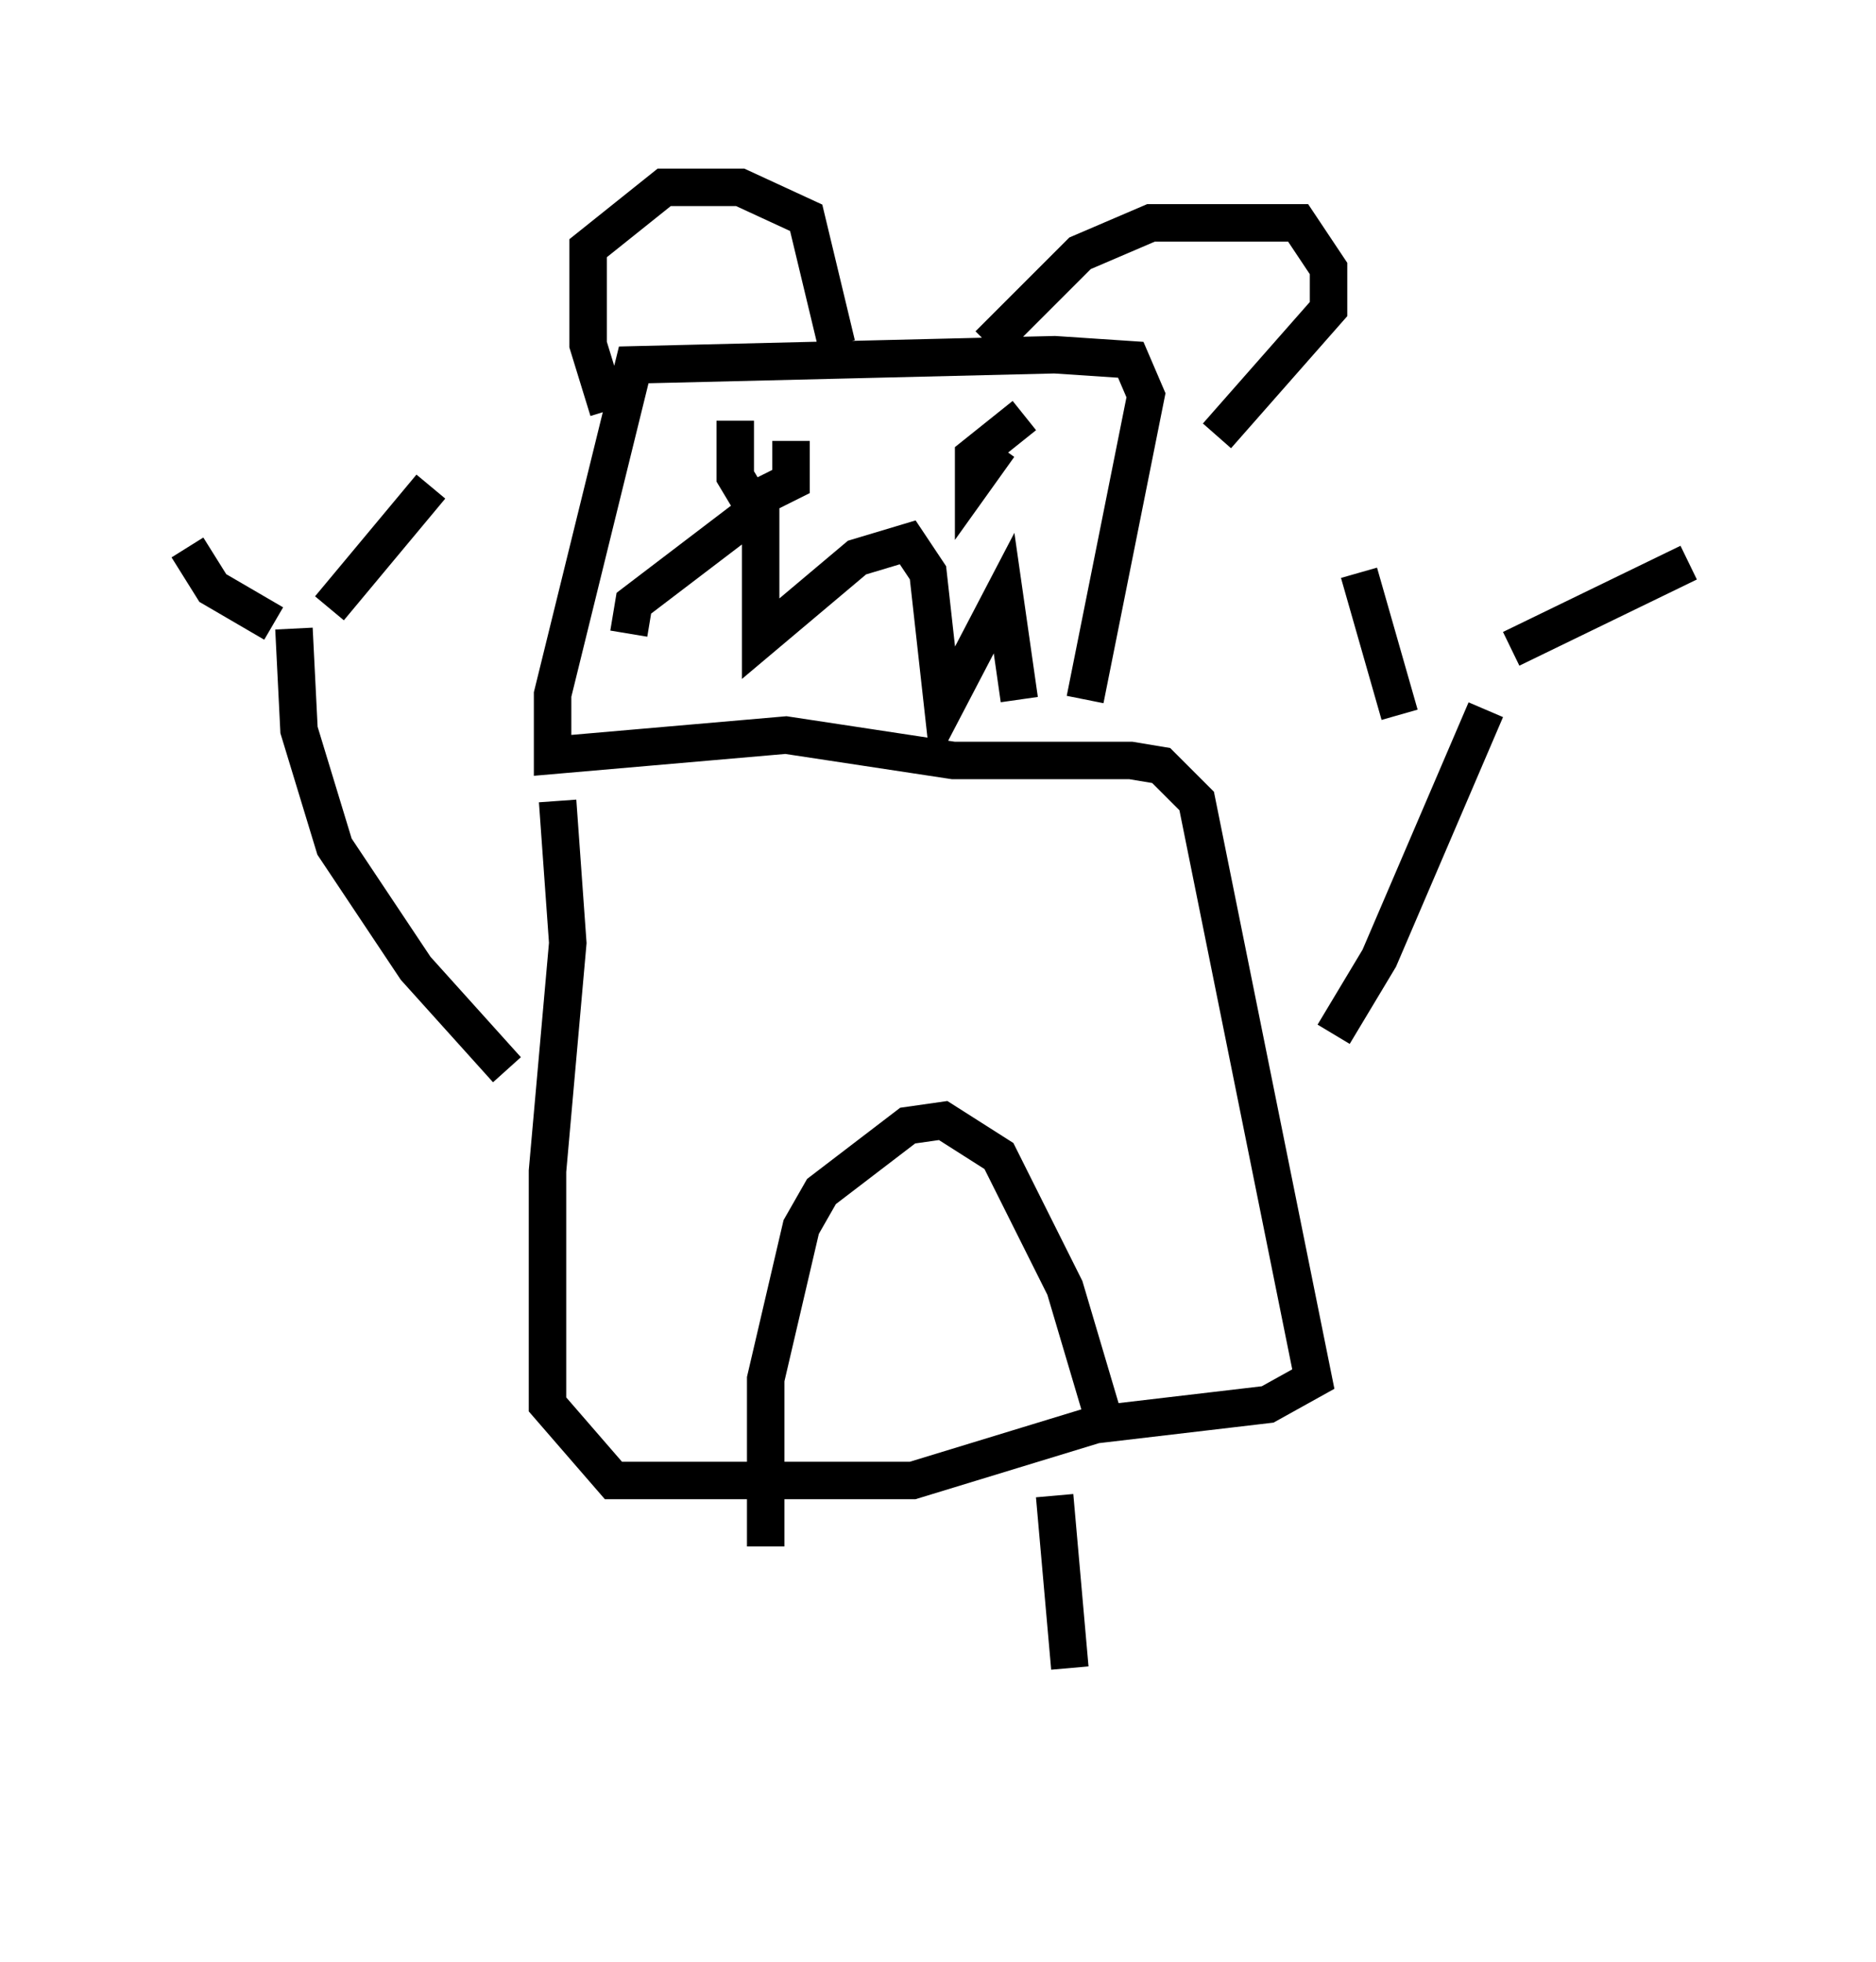 <?xml version="1.0" encoding="utf-8" ?>
<svg baseProfile="full" height="52.354" version="1.1" width="50.054" xmlns="http://www.w3.org/2000/svg" xmlns:ev="http://www.w3.org/2001/xml-events" xmlns:xlink="http://www.w3.org/1999/xlink"><defs /><rect fill="white" height="52.354" width="50.054" x="0" y="0" /><path d="M17.855, 40.994 m0.0, 6.36 m10.284, -7.442 l0.406, 4.601 m-13.667, -23.139 l0.271, 3.789 -0.541, 6.089 l0.0, 6.225 1.759, 2.03 l7.984, 0.0 4.871, -1.488 l4.601, -0.541 1.218, -0.677 l-3.112, -15.426 -0.947, -0.947 l-0.812, -0.135 -4.736, 0.0 l-4.465, -0.677 -6.225, 0.541 l0.0, -1.624 2.165, -8.796 l11.231, -0.271 2.03, 0.135 l0.406, 0.947 -1.624, 8.119 m-12.72, -7.713 l-0.541, -1.759 0.0, -2.571 l2.03, -1.624 2.03, 0.0 l1.759, 0.812 0.812, 3.383 m4.059, 0.0 l2.436, -2.436 1.894, -0.812 l3.924, 0.0 0.812, 1.218 l0.0, 1.083 -2.977, 3.383 m-18.944, 16.915 l-2.436, -2.706 -2.165, -3.248 l-0.947, -3.112 -0.135, -2.706 m-0.541, -0.135 l-1.624, -0.947 -0.677, -1.083 m6.495, -1.624 l-2.706, 3.248 m26.793, 11.367 l1.218, -2.03 2.842, -6.631 m-2.3, 0.135 l-1.083, -3.789 m8.796, -0.271 l-4.736, 2.3 m-20.703, -6.089 l0.0, 1.488 0.406, 0.677 l1.083, -0.541 0.0, -1.083 m6.225, -0.677 l-1.353, 1.083 0.0, 0.677 l0.677, -0.947 m-9.878, 5.007 l0.135, -0.812 2.842, -2.165 l0.541, 0.0 0.0, 3.112 l2.571, -2.165 1.353, -0.406 l0.541, 0.812 0.406, 3.654 l1.624, -3.112 0.406, 2.842 m-6.766, 22.598 l0.0, -4.465 0.947, -4.059 l0.541, -0.947 2.3, -1.759 l0.947, -0.135 1.488, 0.947 l1.759, 3.518 1.083, 3.654 " fill="none" stroke="black" stroke-width="1" /></svg>